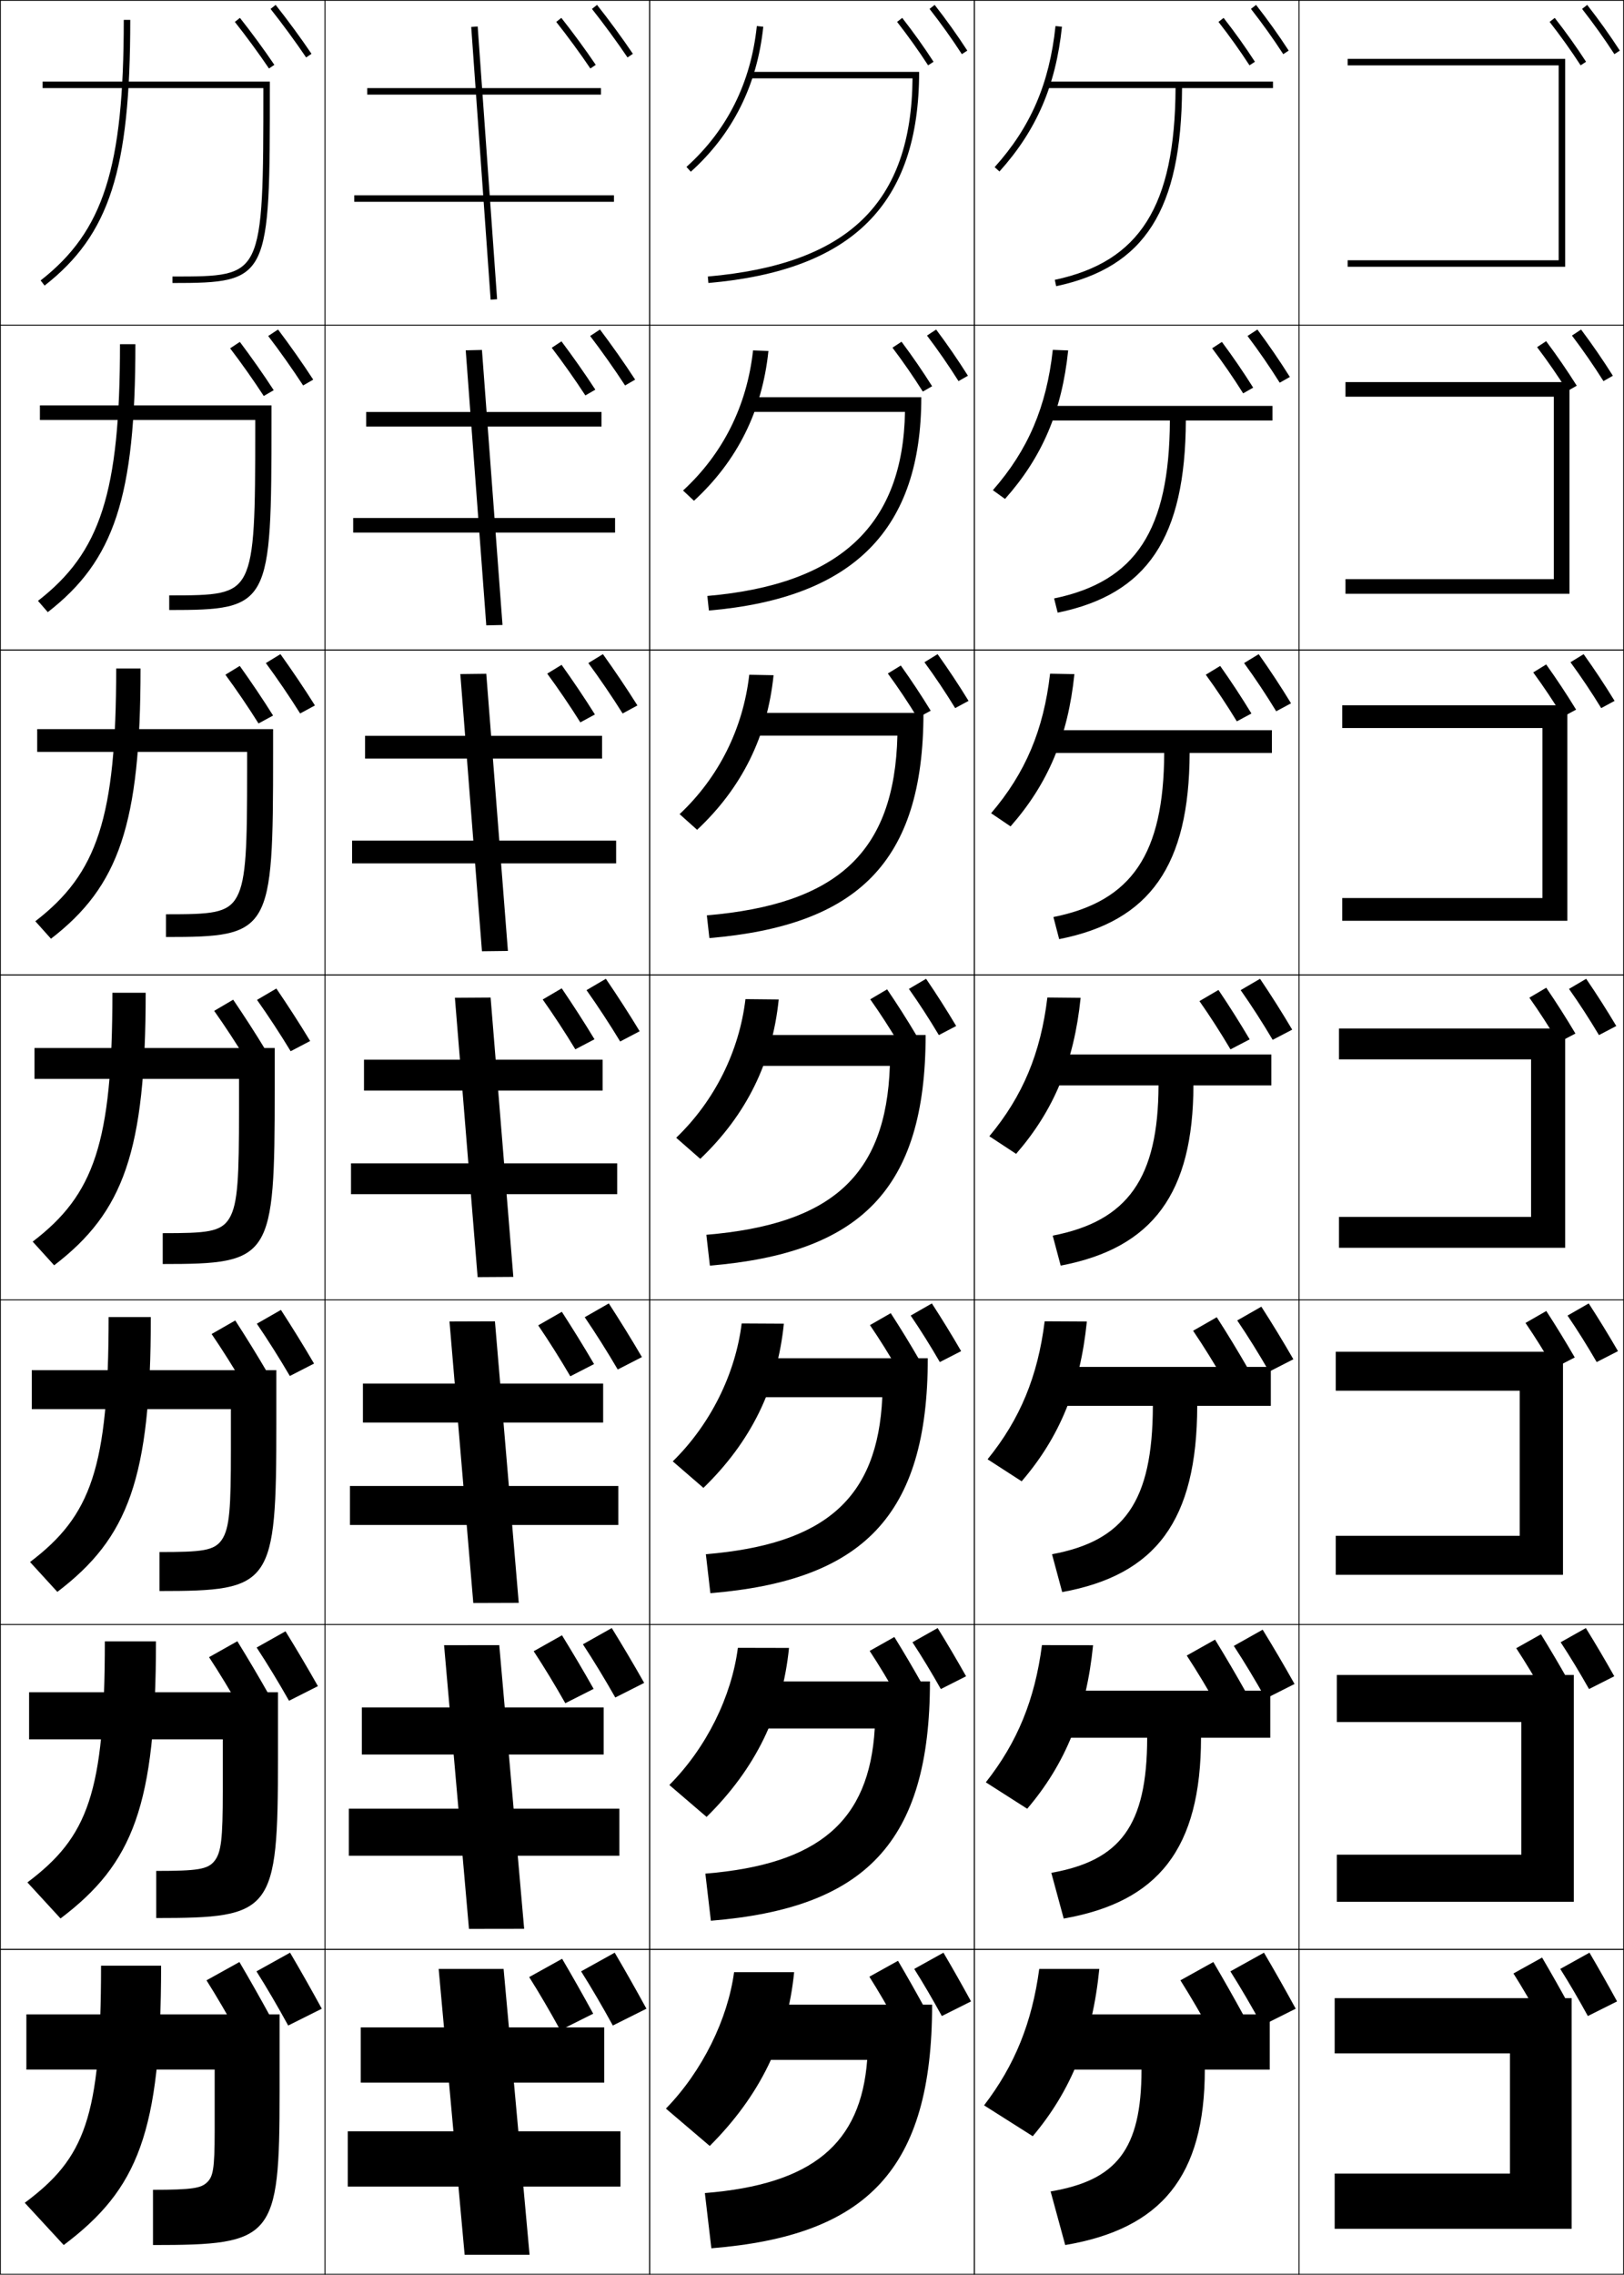 <?xml version="1.0" encoding="utf-8"?>
<!-- Generator: Adobe Illustrator 11 Build 225, SVG Export Plug-In . SVG Version: 6.0.0 Build 78)  -->
<!DOCTYPE svg PUBLIC "-//W3C//DTD SVG 1.0//EN"    "http://www.w3.org/TR/2001/REC-SVG-20010904/DTD/svg10.dtd">
<svg  xmlns="http://www.w3.org/2000/svg" xmlns:xlink="http://www.w3.org/1999/xlink" xmlns:a="http://ns.adobe.com/AdobeSVGViewerExtensions/3.0/"
	 width="500.25" height="700.25" viewBox="0 0 500.25 700.25" overflow="visible" enable-background="new 0 0 500.25 700.25"
	 xml:space="preserve">
		<g id="glyphs">
			<g>
				<rect x="0.125" y="0.125" fill="none" stroke="#000000" stroke-width="0.25" width="100" height="100"/> 
				<rect x="400.125" y="0.125" fill="none" stroke="#000000" stroke-width="0.25" width="100" height="100"/> 
				<rect x="100.125" y="0.125" fill="none" stroke="#000000" stroke-width="0.25" width="100" height="100"/> 
				<rect x="200.125" y="0.125" fill="none" stroke="#000000" stroke-width="0.25" width="100" height="100"/> 
				<rect x="300.125" y="0.125" fill="none" stroke="#000000" stroke-width="0.25" width="100" height="100"/> 
				<rect x="0.125" y="100.125" fill="none" stroke="#000000" stroke-width="0.25" width="100" height="100"/> 
				<rect x="400.125" y="100.125" fill="none" stroke="#000000" stroke-width="0.25" width="100" height="100"/> 
				<rect x="100.125" y="100.125" fill="none" stroke="#000000" stroke-width="0.25" width="100" height="100"/> 
				<rect x="200.125" y="100.125" fill="none" stroke="#000000" stroke-width="0.25" width="100" height="100"/> 
				<rect x="300.125" y="100.125" fill="none" stroke="#000000" stroke-width="0.25" width="100" height="100"/> 
				<rect x="0.125" y="200.125" fill="none" stroke="#000000" stroke-width="0.25" width="100" height="100"/> 
				<rect x="400.125" y="200.125" fill="none" stroke="#000000" stroke-width="0.25" width="100" height="100"/> 
				<rect x="100.125" y="200.125" fill="none" stroke="#000000" stroke-width="0.25" width="100" height="100"/> 
				<rect x="200.125" y="200.125" fill="none" stroke="#000000" stroke-width="0.25" width="100" height="100"/> 
				<rect x="300.125" y="200.125" fill="none" stroke="#000000" stroke-width="0.25" width="100" height="100"/> 
				<rect x="0.125" y="300.125" fill="none" stroke="#000000" stroke-width="0.25" width="100" height="100"/> 
				<rect x="400.125" y="300.125" fill="none" stroke="#000000" stroke-width="0.25" width="100" height="100"/> 
				<rect x="100.125" y="300.125" fill="none" stroke="#000000" stroke-width="0.25" width="100" height="100"/> 
				<rect x="200.125" y="300.125" fill="none" stroke="#000000" stroke-width="0.25" width="100" height="100"/> 
				<rect x="300.125" y="300.125" fill="none" stroke="#000000" stroke-width="0.25" width="100" height="100"/> 
				<rect x="0.125" y="400.125" fill="none" stroke="#000000" stroke-width="0.25" width="100" height="100"/> 
				<rect x="400.125" y="400.125" fill="none" stroke="#000000" stroke-width="0.25" width="100" height="100"/> 
				<rect x="100.125" y="400.125" fill="none" stroke="#000000" stroke-width="0.25" width="100" height="100"/> 
				<rect x="200.125" y="400.125" fill="none" stroke="#000000" stroke-width="0.25" width="100" height="100"/> 
				<rect x="300.125" y="400.125" fill="none" stroke="#000000" stroke-width="0.25" width="100" height="100"/> 
				<rect x="0.125" y="500.125" fill="none" stroke="#000000" stroke-width="0.25" width="100" height="100"/> 
				<rect x="400.125" y="500.125" fill="none" stroke="#000000" stroke-width="0.25" width="100" height="100"/> 
				<rect x="100.125" y="500.125" fill="none" stroke="#000000" stroke-width="0.25" width="100" height="100"/> 
				<rect x="200.125" y="500.125" fill="none" stroke="#000000" stroke-width="0.25" width="100" height="100"/> 
				<rect x="300.125" y="500.125" fill="none" stroke="#000000" stroke-width="0.25" width="100" height="100"/> 
				<rect x="0.125" y="600.125" fill="none" stroke="#000000" stroke-width="0.25" width="100" height="100"/> 
				<rect x="400.125" y="600.125" fill="none" stroke="#000000" stroke-width="0.25" width="100" height="100"/> 
				<rect x="100.125" y="600.125" fill="none" stroke="#000000" stroke-width="0.25" width="100" height="100"/> 
				<rect x="200.125" y="600.125" fill="none" stroke="#000000" stroke-width="0.25" width="100" height="100"/> 
				<rect x="300.125" y="600.125" fill="none" stroke="#000000" stroke-width="0.25" width="100" height="100"/> 
			</g>
			<g>
				<path d="M38.125,6.125c0,45.573-6.225,65.063-25.615,80.212l1.23,1.576
					C33.714,72.311,40.125,52.437,40.125,6.125H38.125z"/>
				<path d="M36.958,105.958c0,45.81-6.03,64.096-25.263,79.01l3.025,3.48
					c20.45-15.86,26.987-35.335,26.987-82.49H36.958z"/>
				<path d="M35.792,205.792c0,46.048-5.836,63.129-24.91,77.808l4.82,5.384
					c20.926-16.118,27.59-35.193,27.59-83.192H35.792z"/>
				<path d="M34.625,305.625c0,46.285-5.642,62.162-24.558,76.606l6.615,7.288
					c21.402-16.375,28.192-35.052,28.192-83.894H34.625z"/>
				<path d="M33.458,405.458c0,46.522-5.447,61.194-24.205,75.404l8.41,9.192
					c21.878-16.634,28.795-34.91,28.795-84.597H33.458z"/>
				<path d="M32.292,505.292c0,46.759-5.253,60.227-23.853,74.201l10.205,11.097
					c22.355-16.891,29.397-34.769,29.397-85.298H32.292z"/>
				<path d="M19.625,691.125c22.831-17.148,30-34.627,30-86h-18.5c0,46.996-5.059,59.26-23.5,73
					L19.625,691.125z"/>
			</g>
			<g>
				<path d="M81.125,27.125c-0,29.105-0.041,43.822-3.535,51.05
					C74.23,85.125,67.616,85.125,53.125,85.125v2c30,0,30-1.144,30-61v-1h-70v2H81.125L81.125,27.125z"/>
				<path d="M12.292,124.792H83.625V129.125c0,57.399-0.322,58.667-31.5,58.667v-4.5
					c14.125,0,20.056-0.092,23.157-6.168C78.501,170.808,78.625,158.192,78.625,131.958v-2.666
					H12.292V124.792z"/>
				<path d="M11.458,224.458H84.125V232.125c0,54.942-0.644,56.333-33,56.333v-7
					c13.759,0,19.007-0.184,21.849-5.387C75.919,270.668,76.125,260.154,76.125,236.792
					v-5.333H11.458V224.458z"/>
			</g>
			<g>
				<path d="M10.625,322.625h74v12.5c0,52.486-0.966,54-34.5,54v-9.5
					c13.393,0,17.958-0.275,20.541-4.606c2.67-4.489,2.958-12.903,2.959-33.394v-9.5
					h-63V322.625z"/>
				<path d="M9.791,421.791h75.333v16.333c0,50.029-1.288,51.668-36,51.668v-12.001
					c13.026,0,16.91-0.367,19.233-3.824c2.396-3.577,2.767-9.89,2.767-27.509
					v-12.667H9.791V421.791z"/>
				<path d="M8.958,520.958H85.625V541.125c0,47.571-1.61,49.333-37.5,49.333v-14.5
					c12.66,0,15.861-0.459,17.925-3.044c2.121-2.663,2.575-6.874,2.575-21.622
					v-15.834H8.958V520.958z"/>
				<path d="M47.125,674.125c12.294,0,14.812-0.551,16.617-2.263
					C65.589,670.111,66.125,668.002,66.125,656.125v-19h-58v-17h78v24c0,45.114-1.932,47-39,47V674.125z"/>
			</g>
			<g>
				<path d="M211.456,51.382l1.338,1.486c12.924-11.637,20.435-26.655,22.325-44.639
					l-1.988-0.209C231.293,25.497,224.001,40.086,211.456,51.382z"/>
				<path d="M236.704,108.046l-4.74-0.174c-1.856,16.968-9.232,31.797-21.562,43.134
					l3.365,3.155C227.119,141.88,234.785,126.481,236.704,108.046z"/>
				<path d="M238.288,207.861l-7.493-0.139c-1.875,16.459-9.334,31.529-21.45,42.908
					l5.392,4.824C228.52,242.529,236.34,226.75,238.288,207.861z"/>
				<path d="M239.872,307.677l-10.244-0.104c-1.893,15.952-9.438,31.261-21.337,42.681
					l7.419,6.493C229.921,343.178,237.896,327.017,239.872,307.677z"/>
				<path d="M241.457,407.493l-12.996-0.069c-1.912,15.443-9.54,30.992-21.225,42.453
					l9.446,8.162C231.322,443.827,239.451,427.286,241.457,407.493z"/>
				<path d="M243.041,507.309l-15.748-0.034c-1.93,14.935-9.643,30.724-21.112,42.227
					l11.473,9.831C232.723,544.476,241.007,527.554,243.041,507.309z"/>
				<path d="M218.625,660.625c15.499-15.5,23.938-32.803,26-53.5h-18.5c-1.948,14.427-9.745,30.456-21,42
					L218.625,660.625z"/>
			</g>
			<path d="M283.125,22.125h-52v2h49.968c-0.341,38.372-19.81,57.221-63.055,61.004
				l0.174,1.992C262.497,83.247,283.125,62.912,283.125,22.125z"/>
			<path d="M217.886,183.461l0.478,4.494c44.901-3.871,65.428-25.212,65.428-65.663
				h-52.833v4.5h47.806C278.175,161.067,259.437,179.866,217.886,183.461z"/>
			<path d="M217.733,281.794l0.783,6.995c45.519-3.868,65.941-23.215,65.941-69.331
				h-53.667v7h45.645C275.539,262.644,257.652,278.381,217.733,281.794z"/>
			<g>
				<path d="M217.582,380.127l1.087,9.496C264.804,385.759,285.125,366.406,285.125,318.625h-54.5v9.5
					h43.483C272.935,362.217,255.833,376.899,217.582,380.127z"/>
				<path d="M217.429,478.459l1.391,11.998c46.752-3.861,66.971-23.553,66.971-72.333
					h-55.333V430.125h41.322C270.352,461.455,253.993,475.419,217.429,478.459z"/>
				<path d="M217.277,576.792l1.695,14.499c47.368-3.857,67.485-23.888,67.485-73.666
					h-56.166v14.5h39.161C267.769,560.693,252.154,573.939,217.277,576.792z"/>
				<path d="M230.125,617.125v17h37c-1.939,25.807-16.811,38.334-50,41l2,17
					c47.984-3.854,68-24.224,68-75H230.125z"/>
			</g>
			<polygon points="480.125,80.125 415.125,80.125 415.125,82.125 482.125,82.125 482.125,18.125 415.125,18.125 415.125,20.125 
				480.125,20.125 "/>
			<g>
				<polygon points="414.458,117.625 414.458,122.125 478.625,122.125 478.625,178.292 414.458,178.292 
					414.458,182.792 483.459,182.792 483.459,117.625 "/>
				<polygon points="413.458,217.125 413.458,224.125 475.125,224.125 475.125,276.458 413.458,276.458 
					413.458,283.458 482.792,283.458 482.792,217.125 "/>
				<polygon points="412.458,316.625 412.458,326.125 471.625,326.125 471.625,374.625 412.458,374.625 
					412.458,384.125 482.125,384.125 482.125,316.625 "/>
				<polygon points="411.458,416.125 411.458,428.125 468.125,428.125 468.125,472.792 411.458,472.792 
					411.458,484.792 481.458,484.792 481.458,416.125 "/>
			</g>
			<polygon points="411.792,515.625 411.792,530.125 468.625,530.125 468.625,570.958 411.792,570.958 
				411.792,585.458 484.792,585.458 484.792,515.625 "/>
			<polygon points="484.125,615.125 411.125,615.125 411.125,632.125 465.125,632.125 465.125,669.125 411.125,669.125 
				411.125,686.125 484.125,686.125 "/>
			<g>
				<rect x="113.125" y="27.125" width="72" height="2"/> 
				<rect x="112.792" y="126.825" width="72.5" height="4.5"/> 
				<rect x="112.458" y="226.525" width="73" height="7"/> 
				<rect x="112.125" y="326.225" width="73.5" height="9.5"/> 
				<rect x="111.792" y="425.925" width="74" height="12"/> 
				<rect x="111.458" y="525.625" width="74.5" height="14.5"/> 
			</g>
			<rect x="111.125" y="624.125" width="75" height="17"/> 
			<g>
				<rect x="109.125" y="60.125" width="80" height="2"/> 
				<rect x="108.792" y="159.458" width="80.667" height="4.5"/> 
				<rect x="108.458" y="258.792" width="81.333" height="7"/> 
				<rect x="108.125" y="358.125" width="82" height="9.5"/> 
				<rect x="107.792" y="457.458" width="82.667" height="12"/> 
				<rect x="107.458" y="556.792" width="83.333" height="14.5"/> 
				<rect x="107.125" y="656.125" width="84" height="17"/> 
			</g>
			<g>
				
					<rect x="107.018" y="49.125" transform="matrix(-0.071 -0.997 0.997 -0.071 109.752 202.442)" width="84.214" height="1.999"/> 
				<polygon points="143.461,107.851 149.794,192.518 154.79,192.399 148.457,107.732 "/>
				<polygon points="141.794,207.506 148.46,292.839 156.456,292.744 149.79,207.411 "/>
				<polygon points="140.126,307.16 147.126,393.16 158.124,393.089 151.124,307.089 "/>
				<polygon points="138.459,406.815 145.793,493.482 159.791,493.435 152.458,406.768 "/>
				<polygon points="136.792,506.47 144.459,593.804 161.458,593.779 153.791,506.446 "/>
				<polygon points="163.125,694.125 155.125,606.125 135.125,606.125 143.125,694.125 "/>
			</g>
			<g>
				<path d="M306.382,51.456l1.486,1.338c11.406-12.668,17.344-26.413,19.251-44.564
					l-1.988-0.209C323.27,25.725,317.487,39.121,306.382,51.456z"/>
				<path d="M329.037,107.879l-4.74-0.174c-1.922,17.503-7.622,30.857-18.458,43.196
					l3.739,2.698C321.057,140.701,327.094,126.557,329.037,107.879z"/>
				<path d="M330.954,207.528l-7.492-0.139c-1.983,17.302-7.601,30.615-18.166,42.957
					l5.991,4.059C322.84,241.277,328.975,226.733,330.954,207.528z"/>
				<path d="M332.872,307.177l-10.244-0.104c-2.045,17.101-7.579,30.372-17.875,42.718
					l8.243,5.419C324.622,341.853,330.856,326.908,332.872,307.177z"/>
				<path d="M334.79,406.826l-12.996-0.069c-2.105,16.899-7.558,30.129-17.583,42.479
					l10.495,6.779C326.404,442.429,332.738,427.084,334.79,406.826z"/>
				<path d="M336.707,506.476l-15.748-0.035c-2.166,16.699-7.536,29.886-17.291,42.239
					l12.747,8.141C328.188,543.005,334.62,527.26,336.707,506.476z"/>
				<path d="M318.125,657.625c11.845-14.044,18.377-30.189,20.5-51.5h-18.5
					c-2.228,16.497-7.515,29.643-17,42L318.125,657.625z"/>
			</g>
			<g>
				<path d="M392.125,25.125h-70v2h39.99c-0.195,36.321-11.013,53.457-37.198,59.022
					l0.416,1.956C352.641,82.3,363.917,64.597,364.115,27.125H392.125V25.125z"/>
				<path d="M324.701,184.227l1.097,4.379c27.678-5.667,39.322-23.107,39.485-59.148
					h26.675v-4.5h-70.166v4.5h38.575
					C360.206,163.186,349.88,179.021,324.701,184.227z"/>
				<path d="M324.486,282.306l1.777,6.804c28.048-5.532,40.06-22.709,40.188-57.318
					h25.34v-7h-70.334v7h37.16C358.493,262.926,348.657,277.461,324.486,282.306z"/>
				<path d="M324.271,380.386l2.458,9.228c28.418-5.396,40.798-22.311,40.892-55.489
					H391.625v-9.5h-70.5v9.5h35.745C356.779,362.666,347.435,375.9,324.271,380.386z"/>
			</g>
			<g>
				<path d="M324.056,478.466l3.139,11.651c28.799-5.262,41.526-21.911,41.594-57.325
					h22.67v-12h-70.666v12h34.33C355.055,462.408,346.225,474.339,324.056,478.466z"/>
				<path d="M323.84,576.545l3.82,14.076c29.17-5.127,42.263-21.512,42.297-55.662
					h21.334v-14.5h-70.832v14.5h32.914C353.34,562.146,345.003,572.779,323.84,576.545z"/>
				<path d="M328.125,691.125c29.542-4.992,43-21.112,43-54h20v-17h-71v17h31.5c0,24.761-7.844,34.094-28,37.5
					L328.125,691.125z"/>
			</g>
			<g>
				<path d="M286.337,2.741c3.598,4.604,6.853,9.16,9.949,13.929l1.678-1.09
					c-3.13-4.818-6.417-9.42-10.051-14.071L286.337,2.741z"/>
				<path d="M295.258,117.329l2.898-1.658c-3.082-4.878-6.282-9.53-9.793-14.226
					l-2.813,1.859C289.016,107.88,292.213,112.509,295.258,117.329z"/>
				<path d="M294.229,217.988l4.118-2.227c-3.032-4.938-6.146-9.639-9.534-14.38
					l-4.051,2.487C288.098,208.415,291.236,213.118,294.229,217.988z"/>
			</g>
			<g>
				<path d="M289.2,318.647l5.339-2.795c-2.982-4.998-6.011-9.748-9.275-14.535
					l-5.288,3.116C283.179,308.95,286.26,313.726,289.2,318.647z"/>
				<path d="M280.522,404.996c3.07,4.489,6.094,9.338,8.982,14.311l6.56-3.363
					c-2.934-5.059-5.876-9.858-9.017-14.69L280.522,404.996z"/>
				<path d="M281.068,505.561c2.939,4.461,5.905,9.383,8.742,14.405l7.779-3.932
					c-2.885-5.118-5.74-9.967-8.759-14.846L281.068,505.561z"/>
				<path d="M299.115,616.125c-2.836-5.179-5.604-10.076-8.5-15l-9,5
					c2.808,4.432,5.715,9.427,8.5,14.5L299.115,616.125z"/>
			</g>
			<g>
				<path d="M276.337,6.741c3.46,4.428,6.583,8.801,9.549,13.369l1.678-1.089
					c-2.998-4.618-6.154-9.038-9.65-13.512L276.337,6.741z"/>
				<path d="M274.913,107.038c3.343,4.414,6.419,8.874,9.346,13.509l2.868-1.642
					c-2.961-4.694-6.044-9.177-9.43-13.71L274.913,107.038z"/>
				<path d="M273.489,207.336c3.225,4.399,6.256,8.946,9.143,13.649l4.059-2.196
					c-2.925-4.77-5.934-9.316-9.21-13.908L273.489,207.336z"/>
			</g>
			<g>
				<path d="M268.065,307.633c3.106,4.385,6.092,9.02,8.939,13.79l5.249-2.75
					c-2.889-4.847-5.823-9.456-8.99-14.106L268.065,307.633z"/>
				<path d="M267.975,407.931c2.989,4.37,5.929,9.092,8.737,13.929l6.438-3.303
					c-2.852-4.923-5.712-9.596-8.77-14.304L267.975,407.931z"/>
				<path d="M267.885,508.228c2.87,4.357,5.765,9.166,8.533,14.07l7.63-3.856
					c-2.815-4.999-5.603-9.735-8.55-14.502L267.885,508.228z"/>
				<path d="M284.945,618.325c-2.779-5.075-5.492-9.874-8.33-14.7l-8.82,4.9
					c2.752,4.343,5.601,9.238,8.33,14.21L284.945,618.325z"/>
			</g>
			<path d="M487.337,2.741c3.598,4.604,6.853,9.16,9.949,13.929l1.678-1.09
				c-3.13-4.818-6.417-9.42-10.051-14.071L487.337,2.741z"/>
			<g>
				<path d="M484.217,103.305c3.466,4.576,6.663,9.205,9.708,14.025l2.897-1.658
					c-3.08-4.878-6.281-9.53-9.792-14.226L484.217,103.305z"/>
				<path d="M483.763,203.869c3.334,4.547,6.474,9.249,9.467,14.12l4.118-2.227
					c-3.032-4.938-6.146-9.639-9.534-14.381L483.763,203.869z"/>
				<path d="M483.31,304.433c3.202,4.518,6.284,9.293,9.225,14.214l5.339-2.795
					c-2.983-4.999-6.011-9.749-9.275-14.536L483.31,304.433z"/>
				<path d="M482.855,404.997c3.071,4.489,6.095,9.338,8.983,14.31l6.56-3.363
					c-2.935-5.059-5.876-9.857-9.018-14.69L482.855,404.997z"/>
			</g>
			<path d="M480.735,505.561c2.939,4.461,5.904,9.383,8.741,14.405l7.78-3.932
				c-2.885-5.118-5.74-9.967-8.759-14.845L480.735,505.561z"/>
			<path d="M498.115,616.125c-2.836-5.179-5.604-10.076-8.5-15l-9,5
				c2.808,4.432,5.715,9.427,8.5,14.5L498.115,616.125z"/>
			<path d="M477.337,6.741c3.46,4.428,6.583,8.801,9.549,13.369l1.678-1.089
				c-2.998-4.618-6.154-9.038-9.65-13.512L477.337,6.741z"/>
			<g>
				<path d="M473.48,106.872c3.342,4.414,6.419,8.874,9.346,13.509l2.868-1.643
					c-2.962-4.694-6.044-9.177-9.431-13.709L473.48,106.872z"/>
				<path d="M472.29,207.002c3.224,4.399,6.255,8.947,9.143,13.649l4.059-2.196
					c-2.926-4.77-5.934-9.316-9.211-13.908L472.29,207.002z"/>
				<path d="M471.1,307.133c3.106,4.385,6.092,9.02,8.939,13.79l5.249-2.749
					c-2.889-4.847-5.823-9.457-8.99-14.106L471.1,307.133z"/>
				<path d="M469.909,407.264c2.988,4.371,5.928,9.093,8.736,13.93l6.439-3.303
					c-2.853-4.923-5.713-9.596-8.771-14.305L469.909,407.264z"/>
			</g>
			<path d="M467.053,507.395c2.869,4.357,5.764,9.165,8.532,14.07l7.631-3.857
				c-2.816-4.998-5.604-9.734-8.551-14.502L467.053,507.395z"/>
			<path d="M483.346,617.325c-2.779-5.075-5.492-9.874-8.33-14.7l-8.82,4.9
				c2.752,4.343,5.601,9.238,8.33,14.21L483.346,617.325z"/>
			<g>
				<path d="M83.343,2.748c3.556,4.469,7.753,10.192,10.953,14.937l1.658-1.118
					c-3.228-4.785-7.46-10.557-11.047-15.063L83.343,2.748z"/>
				<path d="M93.376,118.662l3.106-1.794c-3.233-4.98-7.291-10.729-10.835-15.428
					l-3.028,1.996C86.121,108.009,90.175,113.735,93.376,118.662z"/>
				<path d="M81.895,204.124c3.448,4.678,7.36,10.408,10.561,15.516l4.556-2.47
					c-3.239-5.175-7.122-10.901-10.623-15.792L81.895,204.124z"/>
			</g>
			<g>
				<path d="M79.171,307.811c3.393,4.783,7.163,10.516,10.364,15.806l6.004-3.146
					c-3.244-5.37-6.952-11.073-10.411-16.157L79.171,307.811z"/>
				<path d="M79.114,407.499c3.338,4.887,6.966,10.624,10.168,16.095l7.452-3.822
					c-3.25-5.565-6.783-11.244-10.199-16.521L79.114,407.499z"/>
				<path d="M79.057,507.187c3.284,4.992,6.769,10.733,9.972,16.386l8.901-4.499
					c-3.255-5.76-6.613-11.416-9.986-16.886L79.057,507.187z"/>
				<path d="M99.125,618.375c-3.261-5.955-6.444-11.588-9.774-17.25L79,606.875
					c3.229,5.097,6.572,10.841,9.775,16.675L99.125,618.375z"/>
			</g>
			<g>
				<path d="M72.342,6.748c3.412,4.287,7.44,9.781,10.513,14.337l1.658-1.118
					c-3.101-4.597-7.165-10.139-10.606-14.464L72.342,6.748z"/>
				<path d="M70.887,107.229c3.37,4.405,7.273,9.922,10.357,14.671l3.072-1.777
					c-3.116-4.804-7.023-10.342-10.435-14.871L70.887,107.229z"/>
				<path d="M69.431,207.71c3.33,4.522,7.107,10.062,10.202,15.005l4.486-2.436
					c-3.132-5.01-6.881-10.544-10.264-15.278L69.431,207.71z"/>
			</g>
			<g>
				<path d="M65.975,311.191c3.289,4.641,6.94,10.202,10.047,15.339l5.9-3.095
					c-3.148-5.217-6.74-10.747-10.093-15.685L65.975,311.191z"/>
				<path d="M65.185,410.672c3.248,4.759,6.774,10.343,9.891,15.674l7.314-3.754
					C79.227,417.168,75.792,411.642,72.469,406.5L65.185,410.672z"/>
				<path d="M64.396,510.153c3.206,4.877,6.607,10.483,9.736,16.008l8.729-4.412
					c-3.18-5.631-6.457-11.153-9.751-16.499L64.396,510.153z"/>
				<path d="M83.33,620.905C80.134,615.068,77.015,609.55,73.75,604l-10.143,5.635
					c3.165,4.994,6.44,10.624,9.58,16.342L83.33,620.905z"/>
			</g>
			<g>
				<path d="M385.337,2.741c3.598,4.604,6.853,9.16,9.949,13.929l1.678-1.09
					c-3.13-4.818-6.417-9.42-10.051-14.071L385.337,2.741z"/>
				<path d="M394.2,117.816l3.124-1.771c-3.152-5.007-6.422-9.782-10.005-14.601
					l-3.039,1.984C387.816,108.115,391.086,112.87,394.2,117.816z"/>
				<path d="M393.115,218.963l4.568-2.452c-3.173-5.197-6.426-10.143-9.958-15.13
					l-4.501,2.738C386.699,208.887,389.983,213.839,393.115,218.963z"/>
				<path d="M382.168,304.808c3.414,4.85,6.713,10,9.862,15.302l6.014-3.132
					c-3.195-5.386-6.431-10.504-9.912-15.66L382.168,304.808z"/>
			</g>
			<g>
				<path d="M381.112,406.497c3.353,4.933,6.666,10.28,9.833,15.76l7.459-3.813
					c-3.217-5.576-6.435-10.865-9.866-16.19L381.112,406.497z"/>
				<path d="M380.057,506.686c3.291,5.016,6.619,10.561,9.804,16.218l8.904-4.494
					c-3.239-5.766-6.439-11.227-9.82-16.72L380.057,506.686z"/>
				<path d="M399.125,618.375c-3.261-5.955-6.444-11.588-9.774-17.25L379,606.875
					c3.229,5.097,6.572,10.841,9.775,16.675L399.125,618.375z"/>
			</g>
			<g>
				<path d="M375.337,6.741c3.46,4.428,6.583,8.801,9.549,13.369l1.678-1.089
					c-2.998-4.618-6.154-9.038-9.65-13.512L375.337,6.741z"/>
				<path d="M373.382,107.223c3.411,4.522,6.56,9.105,9.554,13.865l3.089-1.753
					c-3.031-4.821-6.182-9.424-9.639-14.077L373.382,107.223z"/>
				<path d="M371.427,207.706c3.361,4.616,6.535,9.408,9.56,14.36l4.499-2.417
					c-3.063-5.024-6.208-9.811-9.627-14.643L371.427,207.706z"/>
				<path d="M369.472,308.188c3.312,4.711,6.512,9.712,9.564,14.855l5.91-3.08
					c-3.097-5.228-6.234-10.197-9.615-15.208L369.472,308.188z"/>
			</g>
			<g>
				<path d="M367.518,409.67c3.263,4.806,6.487,10.017,9.569,15.351l7.321-3.743
					c-3.131-5.431-6.262-10.583-9.604-15.774L367.518,409.67z"/>
				<path d="M365.562,509.652c3.214,4.9,6.464,10.32,9.574,15.846l8.732-4.406
					c-3.164-5.635-6.289-10.97-9.592-16.34L365.562,509.652z"/>
				<path d="M383.33,620.905C380.134,615.068,377.015,609.55,373.75,604l-10.143,5.635
					c3.165,4.994,6.44,10.624,9.58,16.342L383.33,620.905z"/>
			</g>
			<g>
				<path d="M182.343,2.748c3.556,4.469,7.753,10.192,10.953,14.937l1.658-1.118
					c-3.228-4.785-7.46-10.557-11.047-15.063L182.343,2.748z"/>
				<path d="M181.786,103.436c3.501,4.573,7.556,10.3,10.757,15.226l3.106-1.794
					c-3.233-4.98-7.291-10.729-10.834-15.428L181.786,103.436z"/>
				<path d="M181.229,204.124c3.447,4.678,7.359,10.408,10.561,15.516l4.555-2.47
					c-3.239-5.175-7.121-10.901-10.623-15.792L181.229,204.124z"/>
				<path d="M180.671,304.811c3.393,4.783,7.163,10.516,10.364,15.806l6.004-3.146
					c-3.244-5.37-6.952-11.073-10.411-16.157L180.671,304.811z"/>
				<path d="M180.114,405.499c3.338,4.888,6.966,10.625,10.168,16.096l7.453-3.823
					c-3.25-5.564-6.783-11.244-10.199-16.521L180.114,405.499z"/>
				<path d="M179.557,506.188c3.284,4.991,6.769,10.732,9.972,16.385l8.901-4.499
					c-3.255-5.76-6.613-11.416-9.986-16.886L179.557,506.188z"/>
				<path d="M199.125,618.375c-3.261-5.955-6.444-11.588-9.774-17.25L179,606.875
					c3.229,5.097,6.572,10.841,9.775,16.675L199.125,618.375z"/>
			</g>
			<g>
				<path d="M171.342,6.748c3.412,4.287,7.44,9.781,10.513,14.337l1.658-1.118
					c-3.101-4.597-7.165-10.139-10.606-14.464L171.342,6.748z"/>
				<path d="M169.953,107.062c3.371,4.405,7.274,9.921,10.358,14.671l3.072-1.777
					c-3.117-4.803-7.023-10.341-10.435-14.871L169.953,107.062z"/>
				<path d="M168.564,207.376c3.33,4.523,7.107,10.062,10.202,15.005l4.486-2.436
					c-3.132-5.01-6.881-10.544-10.264-15.277L168.564,207.376z"/>
				<path d="M167.175,307.691c3.289,4.641,6.94,10.202,10.047,15.339l5.9-3.095
					c-3.148-5.217-6.74-10.747-10.093-15.685L167.175,307.691z"/>
				<path d="M165.786,408.006c3.247,4.758,6.773,10.343,9.891,15.674l7.314-3.754
					c-3.165-5.424-6.599-10.95-9.922-16.092L165.786,408.006z"/>
				<path d="M164.397,508.32c3.206,4.876,6.607,10.483,9.735,16.008l8.729-4.413
					c-3.18-5.63-6.457-11.152-9.751-16.498L164.397,508.32z"/>
				<path d="M182.73,619.905c-3.196-5.837-6.315-11.355-9.58-16.905l-10.143,5.635
					c3.165,4.994,6.44,10.624,9.58,16.342L182.73,619.905z"/>
			</g>
		</g>
	</svg>

